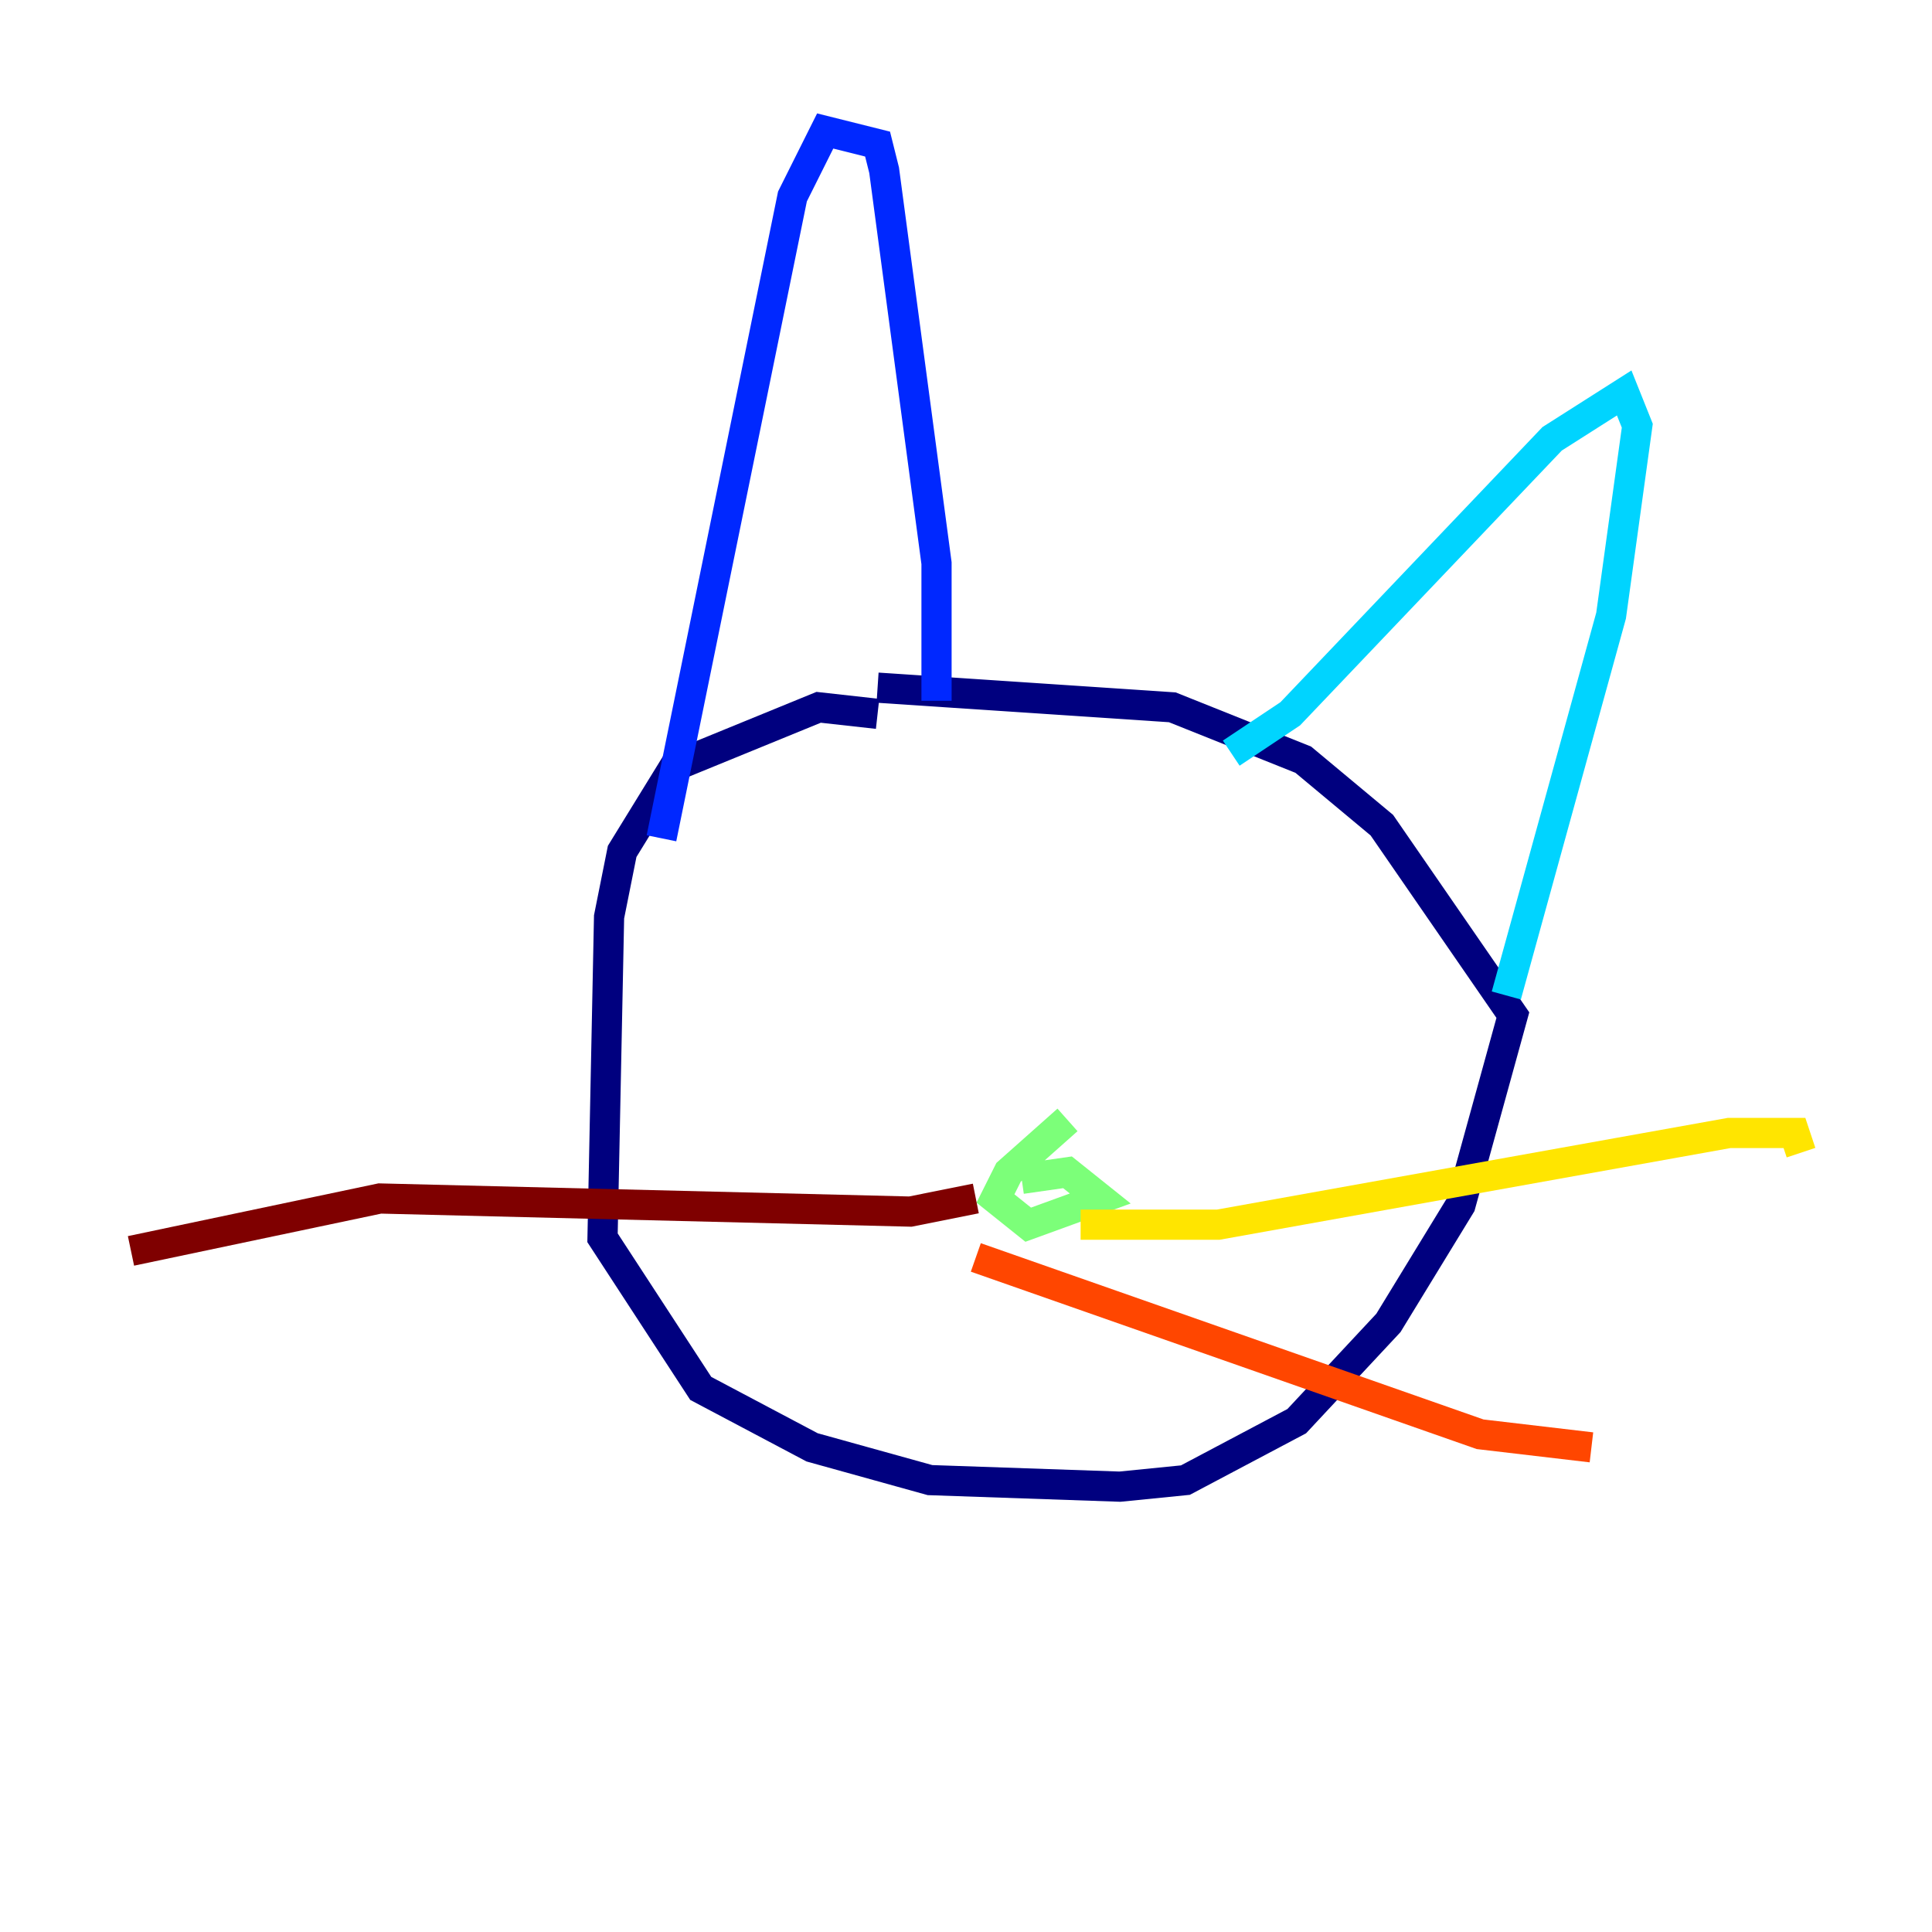 <?xml version="1.0" encoding="utf-8" ?>
<svg baseProfile="tiny" height="128" version="1.2" viewBox="0,0,128,128" width="128" xmlns="http://www.w3.org/2000/svg" xmlns:ev="http://www.w3.org/2001/xml-events" xmlns:xlink="http://www.w3.org/1999/xlink"><defs /><polyline fill="none" points="58.142,47.295 54.237,46.861 44.691,50.766 41.22,56.407 40.352,60.746 39.919,82.007 46.427,91.986 53.803,95.891 61.614,98.061 74.197,98.495 78.536,98.061 85.912,94.156 91.986,87.647 96.759,79.837 100.231,67.254 91.552,54.671 86.346,50.332 77.668,46.861 58.142,45.559" stroke="#00007f" stroke-width="2" /><polyline fill="none" points="62.047,46.427 62.047,37.315 58.576,11.281 58.142,9.546 54.671,8.678 52.502,13.017 43.824,55.539" stroke="#0028ff" stroke-width="2" /><polyline fill="none" points="81.573,49.898 85.478,47.295 102.834,29.071 107.607,26.034 108.475,28.203 106.739,40.786 99.797,65.953" stroke="#00d4ff" stroke-width="2" /><polyline fill="none" points="70.725,74.197 66.82,77.668 65.953,79.403 68.122,81.139 72.895,79.403 70.725,77.668 67.688,78.102" stroke="#7cff79" stroke-width="2" /><polyline fill="none" points="71.593,81.139 80.705,81.139 114.549,75.064 118.888,75.064 119.322,76.366" stroke="#ffe500" stroke-width="2" /><polyline fill="none" points="64.651,83.308 98.061,95.024 105.437,95.891" stroke="#ff4600" stroke-width="2" /><polyline fill="none" points="64.651,79.403 60.312,80.271 25.166,79.403 8.678,82.875" stroke="#7f0000" stroke-width="2" /></svg>